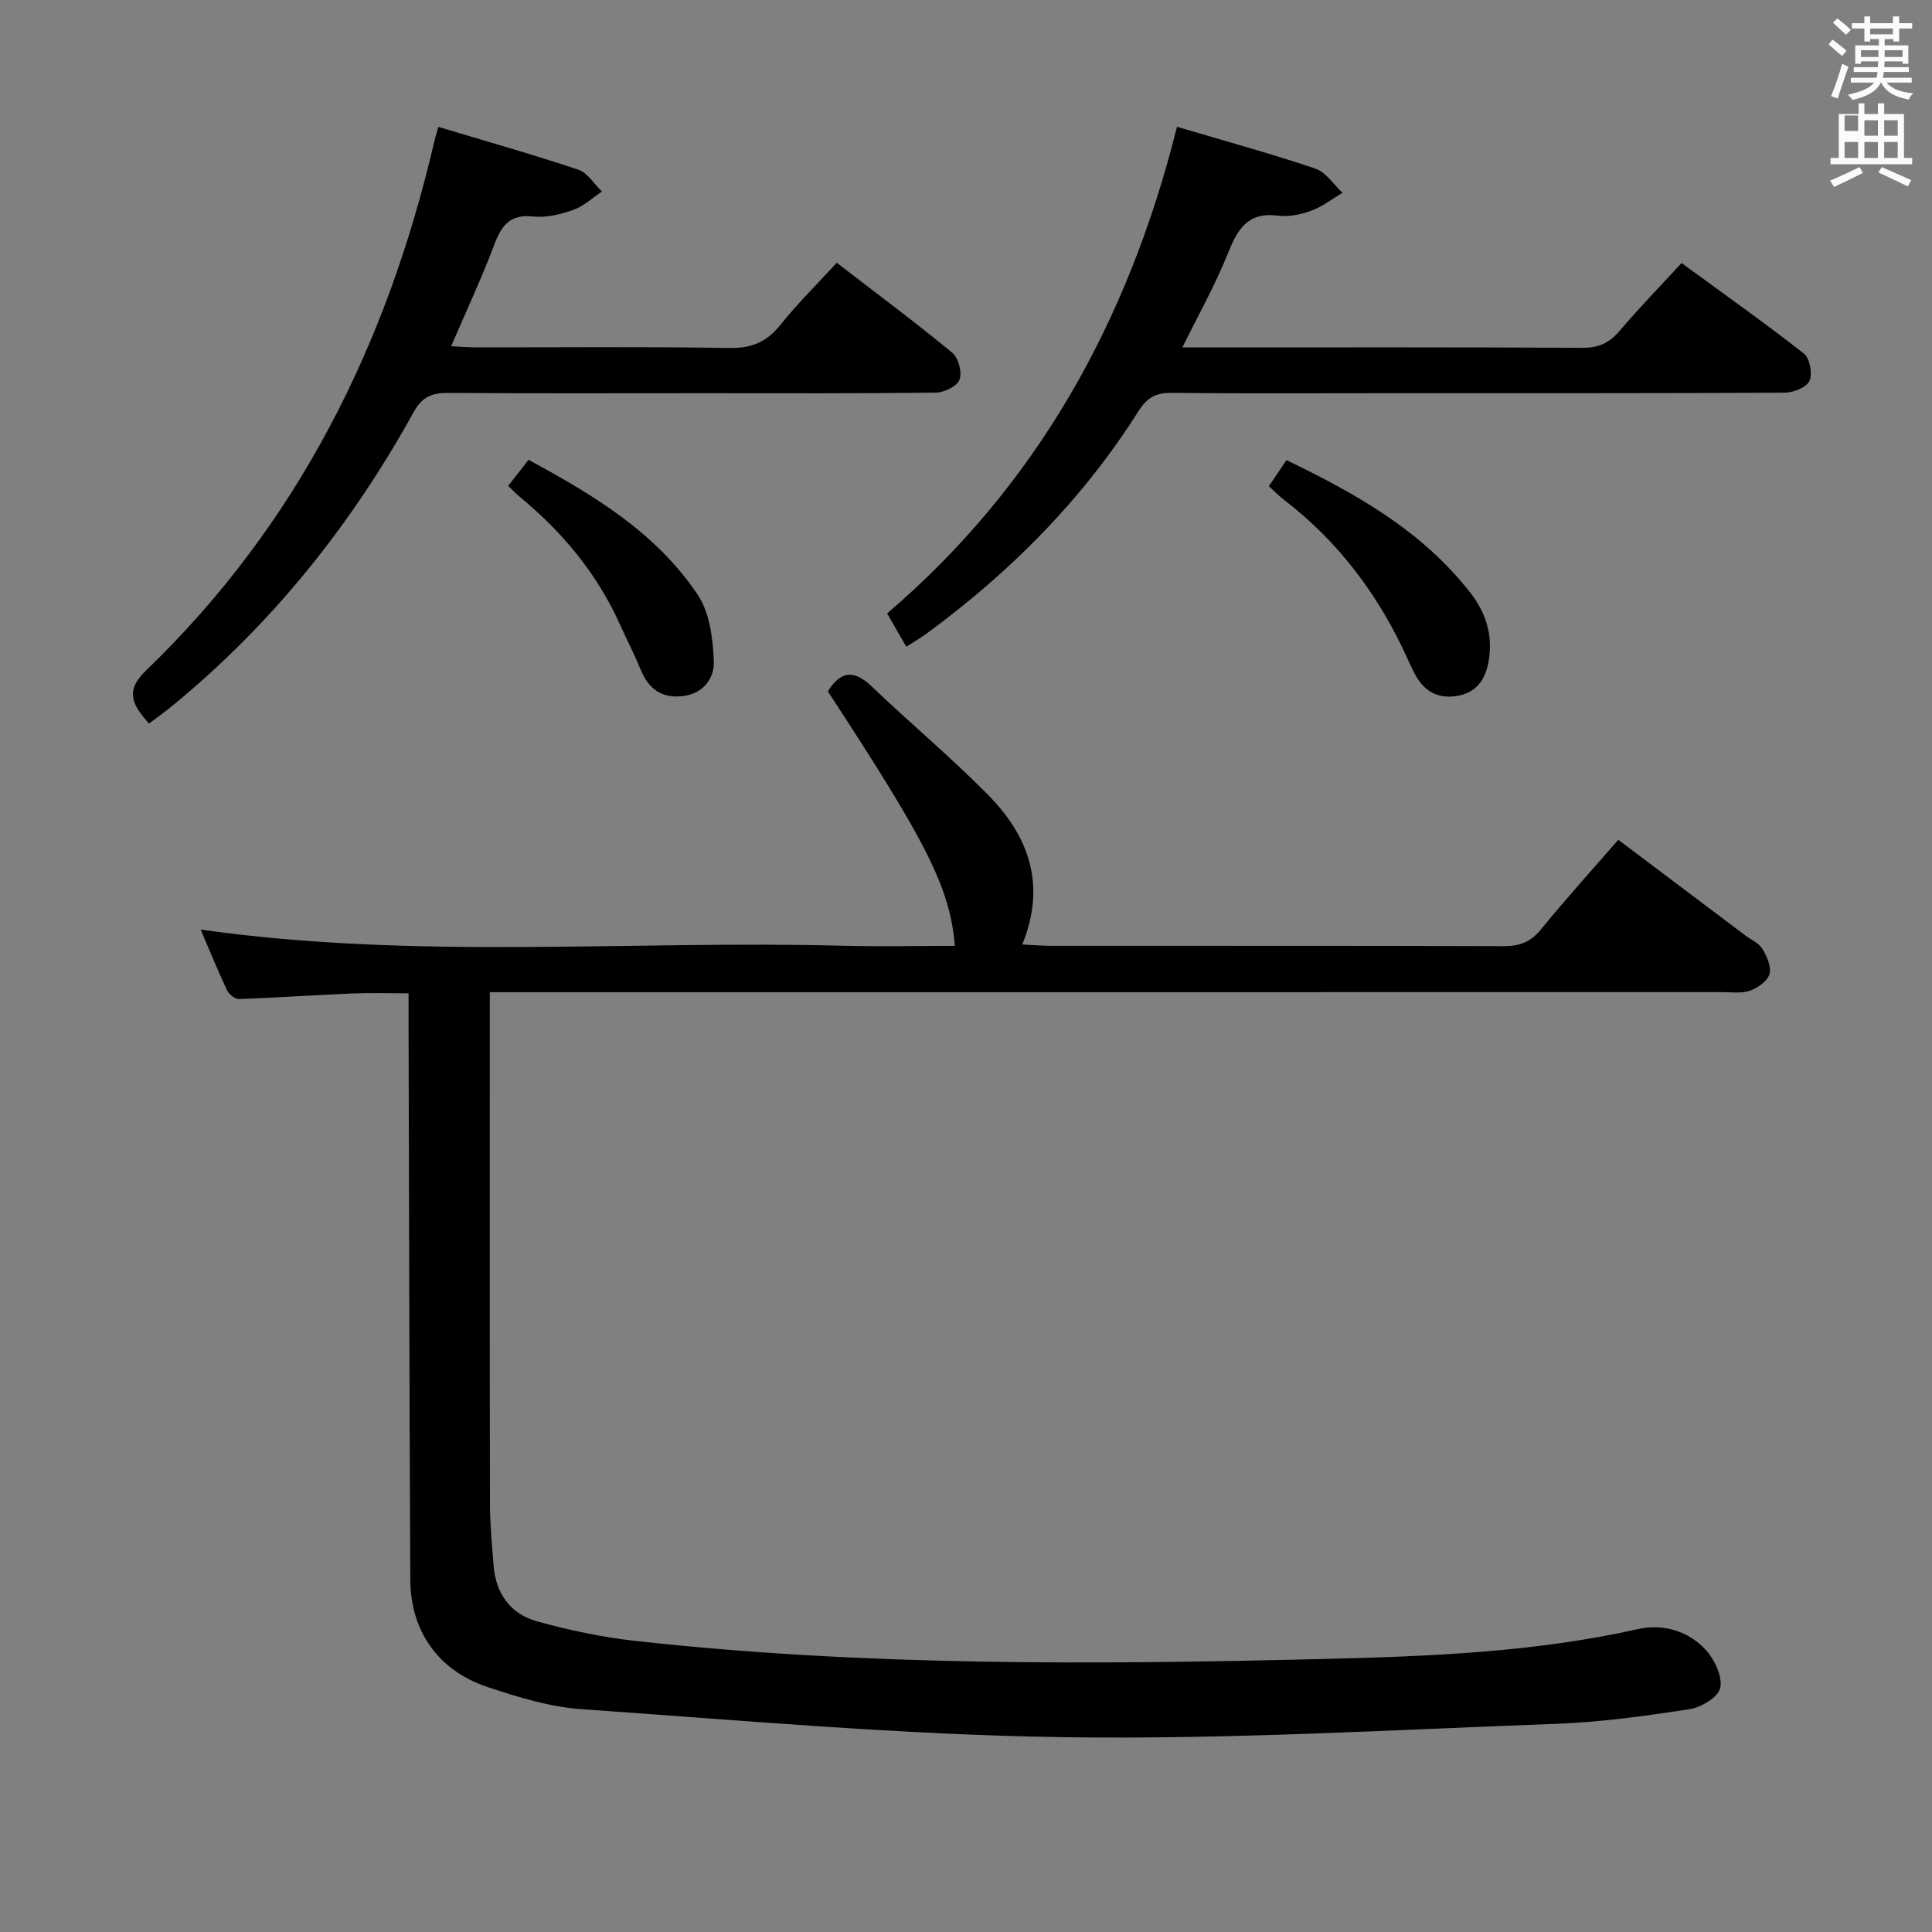 <svg enable-background="new 0 0 400 400" viewBox="0 0 400 400" xmlns="http://www.w3.org/2000/svg"><rect x="0" y="0" width="400" height="400" fill="#808080" stroke="none"/><path d="m378.6 9.2.8-1c.9.7 1.9 1.4 2.9 2.3l-.9 1.1c-1.1-.9-2-1.7-2.8-2.4zm.5 10.7c.9-2.1 1.6-4.3 2.3-6.7.4.2.8.4 1.3.6-.7 2.1-1.5 4.3-2.2 6.6zm.4-15.2.9-.9c1 .8 2 1.6 2.8 2.4l-1 1c-1-.9-1.9-1.8-2.7-2.5zm12.5-1.3h1.2v1.4h2.7v1.1h-2.7v2.7h-1.2v-.5h-1.8v1.3h4.9v3.8h-1.2v-.5h-3.7c0 .4-.1.9-.1 1.2h5.1v1h-5.2c0 .5-.1.9-.2 1.2h6v1h-5.2c1.1 1.3 2.9 2 5.5 2.2-.4.4-.7.8-.9 1.3-2.9-.5-4.8-1.6-5.7-3.5h-.1c-.8 1.7-2.7 2.9-5.9 3.6-.2-.4-.6-.8-.9-1.1 2.8-.6 4.6-1.4 5.4-2.5h-4.8v-1h5.3c.1-.3.2-.7.2-1.2h-4.9v-1h5c0-.4 0-.8.1-1.2h-3.6v.5h-1.2v-3.8h4.9v-1.3h-1.8v.5h-1.2v-2.7h-2.6v-1.1h2.6v-1.4h1.2v1.4h4.7v-1.4zm-6.7 8.4h3.6c0-.4 0-.9 0-1.4h-3.6zm1.9-4.7h4.7v-1.2h-4.7zm6.7 3.3h-3.7v1.4h3.7z" fill="#fafbfa"/><path d="m384.7 21.4h1.3v2.2h2.8v-2.2h1.3v2.2h4.1v9.1h1.7v1.3h-16.9v-1.3h1.7v-9.1h4.1v-2.2zm.3 13.2.7 1.2c-1.8.9-3.8 1.9-6 2.9-.2-.4-.5-.8-.8-1.3 2.4-1 4.4-2 6.1-2.8zm-3.1-7.5h2.8v-3.2h-2.8v4.2zm0 5.6h2.8v-3.3h-2.8zm4.1-4.6h2.8v-3.2h-2.8zm0 4.6h2.8v-3.3h-2.8zm3.6 1.9c2.1.9 4.1 1.8 6.1 2.7l-.7 1.3c-2.2-1.1-4.2-2-6.1-2.9zm3.3-9.7h-2.8v3.2h2.8zm-2.8 7.8h2.8v-3.3h-2.8z" fill="#fafbfa"/><g fill="#010000"><path d="m41.55 192.46c44.56 6.31 88.71 2.2 132.72 3.34 7.79.2 15.6.03 23.43.03-1.03-11.97-5.62-21.12-26.3-52.68 2.55-4.13 5.29-4.64 9.02-1.08 7.93 7.57 16.37 14.63 24.07 22.42 8.39 8.48 12.25 18.53 7.16 31.05 2.27.11 3.99.28 5.72.28 31.32.02 62.65-.03 93.97.07 3.27.01 5.55-.83 7.68-3.44 5.03-6.19 10.4-12.1 16.03-18.58 8.89 6.69 17.62 13.26 26.34 19.83 1.19.9 2.78 1.56 3.49 2.75.93 1.54 1.91 3.71 1.48 5.21-.42 1.46-2.43 2.89-4.05 3.45-1.8.62-3.95.29-5.95.3-82.64.01-165.29.01-247.93.01-2.12 0-4.25 0-7.02 0v5.91c0 33.32-.03 66.65.03 99.97.01 4.31.41 8.63.76 12.93.47 5.75 3.55 9.94 8.95 11.44 6.68 1.86 13.56 3.31 20.46 4.07 47.43 5.25 95.04 4.9 142.63 3.73 21.74-.54 43.52-1.39 64.92-6.19 5.13-1.15 10.51.37 14.15 4.48 1.76 1.99 3.35 5.44 2.84 7.74-.42 1.88-3.92 3.99-6.31 4.36-9.19 1.41-18.45 2.7-27.73 3.04-33.92 1.25-67.87 3.26-101.77 2.77-33.37-.48-66.71-3.48-100.03-5.81-6.53-.46-13.06-2.49-19.33-4.57-10.19-3.37-15.98-11.51-16.03-22.21-.2-38.32-.25-76.64-.36-114.96-.01-1.97 0-3.94 0-6.46-4.18 0-7.94-.13-11.68.03-7.8.33-15.6.87-23.4 1.15-.83.03-2.1-.97-2.5-1.8-1.9-4.04-3.58-8.18-5.46-12.58z"/><path d="m187.64 133.9c-1.31-2.28-2.47-4.29-3.97-6.9 31.04-26.53 49.97-60.54 60.01-100.75 9.69 2.87 19.25 5.49 28.64 8.65 2.2.74 3.78 3.3 5.64 5.02-2.17 1.28-4.21 2.88-6.54 3.73-2.14.78-4.64 1.28-6.86 1-6.35-.82-8.4 2.96-10.41 7.98-2.56 6.4-5.99 12.46-9.35 19.3h4.87c25.99 0 51.99-.06 77.98.08 3.34.02 5.56-1.01 7.68-3.51 3.97-4.68 8.26-9.09 12.82-14.04 8.62 6.31 17.14 12.33 25.34 18.75 1.22.96 1.8 4.2 1.13 5.67-.62 1.35-3.34 2.41-5.14 2.42-27.99.15-55.99.1-83.98.11-14.33 0-28.66.09-42.99-.07-3.23-.04-5.07 1.04-6.8 3.78-11.52 18.24-26.47 33.28-43.81 46.01-1.32.97-2.74 1.79-4.26 2.77z"/><path d="m173.24 54.4c8.24 6.35 16.24 12.3 23.92 18.63 1.28 1.05 2.07 4.07 1.5 5.58-.51 1.36-3.2 2.66-4.94 2.68-15.99.2-31.99.12-47.98.12-17.66 0-35.32.07-52.98-.06-3.35-.03-5.37.82-7.11 3.96-12.93 23.4-29.36 43.97-50.13 60.95-1.52 1.24-3.13 2.38-4.68 3.55-3.26-3.72-5.17-6.6-.64-10.96 31.4-30.22 49.97-67.54 59.73-109.6.15-.63.34-1.24.83-2.98 9.8 2.95 19.46 5.68 28.97 8.86 1.92.64 3.28 2.97 4.89 4.53-1.96 1.3-3.76 3.03-5.91 3.79-2.62.93-5.6 1.66-8.3 1.37-4.83-.53-6.58 1.86-8.09 5.87-2.62 6.95-5.78 13.7-8.92 20.99 1.96.1 3.54.24 5.12.24 17.49.02 34.99-.17 52.48.13 4.64.08 7.78-1.27 10.62-4.84 3.4-4.27 7.33-8.13 11.62-12.81z"/><path d="m262.7 100.66c1.19-1.76 2.28-3.37 3.65-5.39 14.46 6.96 28.08 14.64 38.07 27.45 3.34 4.29 4.77 9.07 3.72 14.51-.7 3.61-2.55 6.13-6.29 6.82-3.65.68-6.56-.57-8.5-3.78-.69-1.14-1.24-2.35-1.79-3.57-5.9-13.14-14.22-24.39-25.71-33.21-1.04-.8-1.96-1.75-3.15-2.83z"/><path d="m105.21 100.59c1.42-1.82 2.73-3.48 4.22-5.38 13.52 7.3 26.49 15.11 35.08 28.02 2.44 3.67 3.07 8.97 3.28 13.58.16 3.43-1.99 6.69-6.21 7.28-4.45.62-7.25-1.36-8.92-5.42-1.33-3.21-2.92-6.31-4.35-9.48-4.74-10.51-11.92-19.09-20.76-26.38-.74-.61-1.4-1.32-2.34-2.22z"/></g></svg>